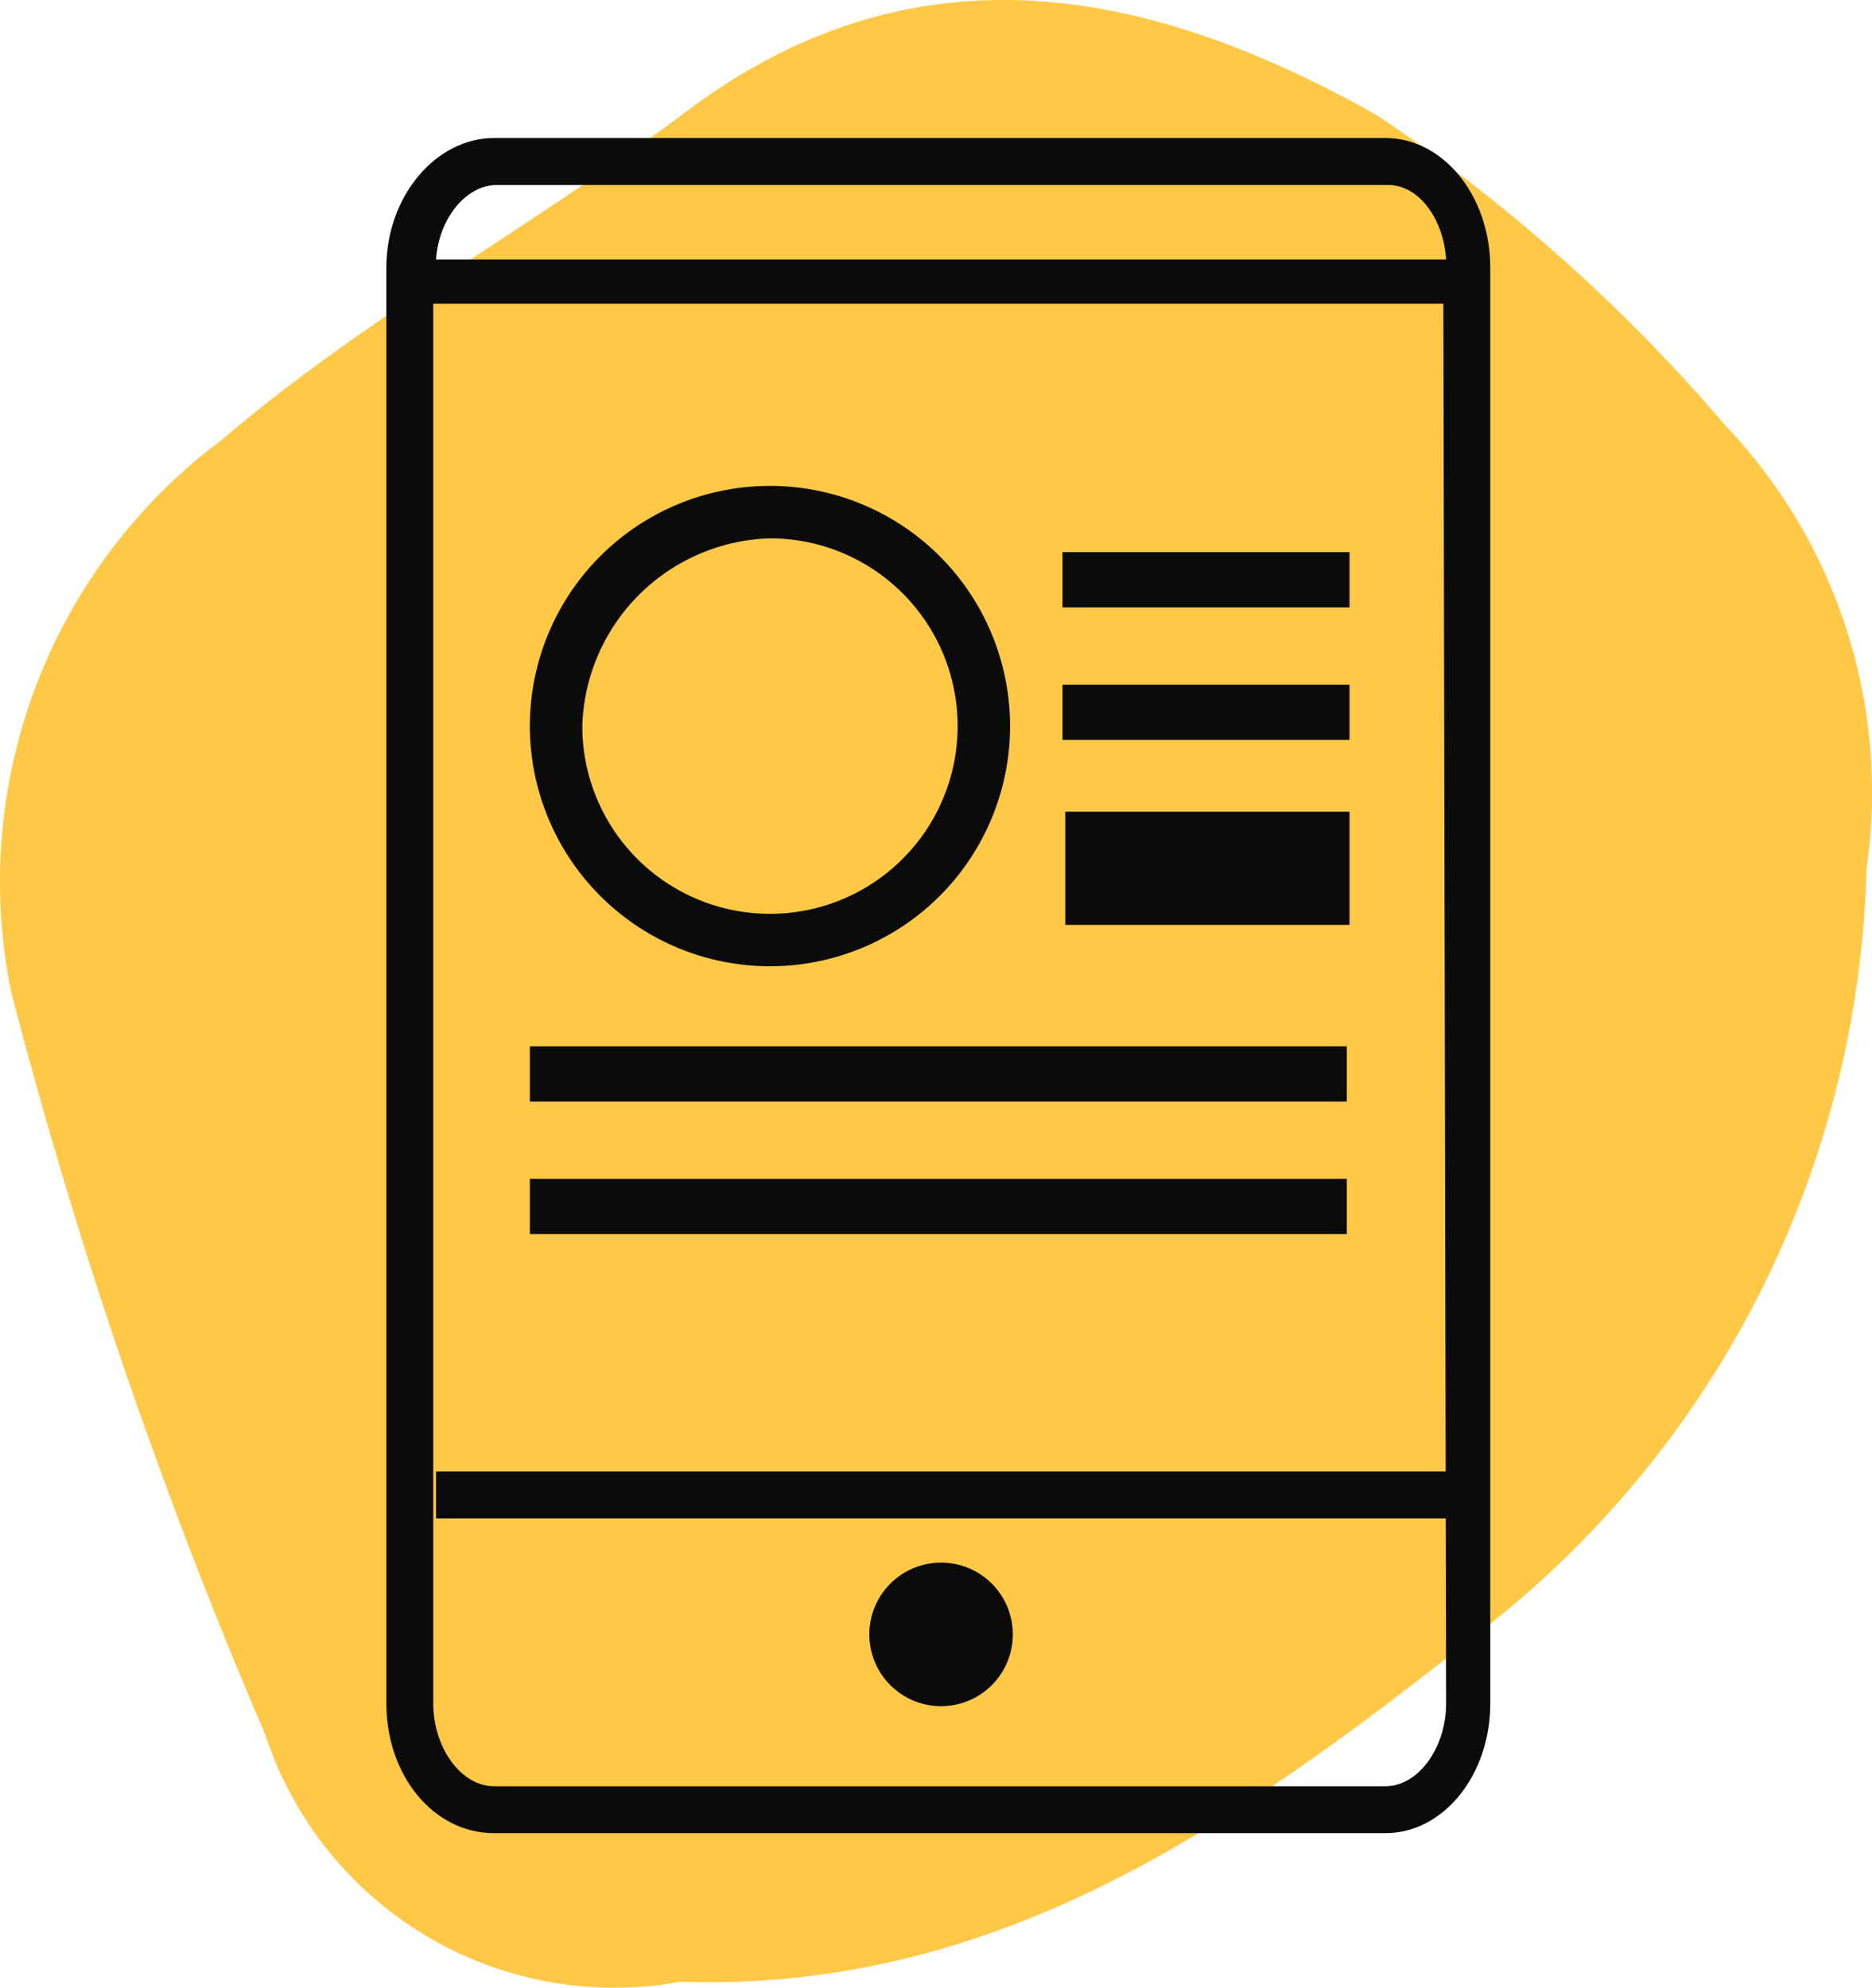 <svg xmlns="http://www.w3.org/2000/svg" width="67.83" height="72"><g data-name="Group 451"><g data-name="Group 3 Copy 2-2"><path data-name="Fill 1" d="M24.582 71.794a13.307 13.307 0 0 1-14.971-8.966A187.348 187.348 0 0 1 .398 35.901a19.961 19.961 0 0 1 7.633-19.964c5.273-4.508 11.411-7.8 16.917-11.96 8.45-6.288 17-4.275 24.951.2a62.161 62.161 0 0 1 12.642 11.261 19.245 19.245 0 0 1 5.09 16.018 36.062 36.062 0 0 1-13.307 27.1c-9.165 7.286-17.915 13.64-29.775 13.224" fill="#ffc846"/></g><g transform="translate(2.699 -12.4)" fill="#0b0b0b"><path d="M47.5 17.4H15.2c-2.1 0-3.9 2.1-3.9 4.7v52c0 2.6 1.7 4.7 3.9 4.7h32.3c2.1 0 3.8-2.1 3.8-4.7v-52c0-2.6-1.7-4.7-3.8-4.7zm-32.2 1.7h32.3c1.1 0 2 1.2 2.1 2.7H13.1c.1-1.5 1.1-2.7 2.2-2.7zm34.4 55c0 1.6-1 3-2.2 3H15.2c-1.2 0-2.2-1.4-2.2-3V23.4h36.6l.1 50.7zm0-8.4H13.1v1.7h36.6z"/><g data-name="Group 450"><path d="M16.5 50.3h29.6v2H16.5zM35.9 41.8h10.3v4.1H35.9zM16.5 55.1h29.6v2H16.5zM35.8 32.4h10.4v2H35.8zM35.8 37.2h10.4v2H35.8zM25.2 47.4a8.7 8.7 0 1 0-8.7-8.7 8.706 8.706 0 0 0 8.7 8.7zm0-15.5a6.8 6.8 0 1 1-6.8 6.8 7.01 7.01 0 0 1 6.8-6.8z"/></g><circle cx="2.6" cy="2.6" r="2.6" transform="translate(28.8 69)"/></g></g></svg>